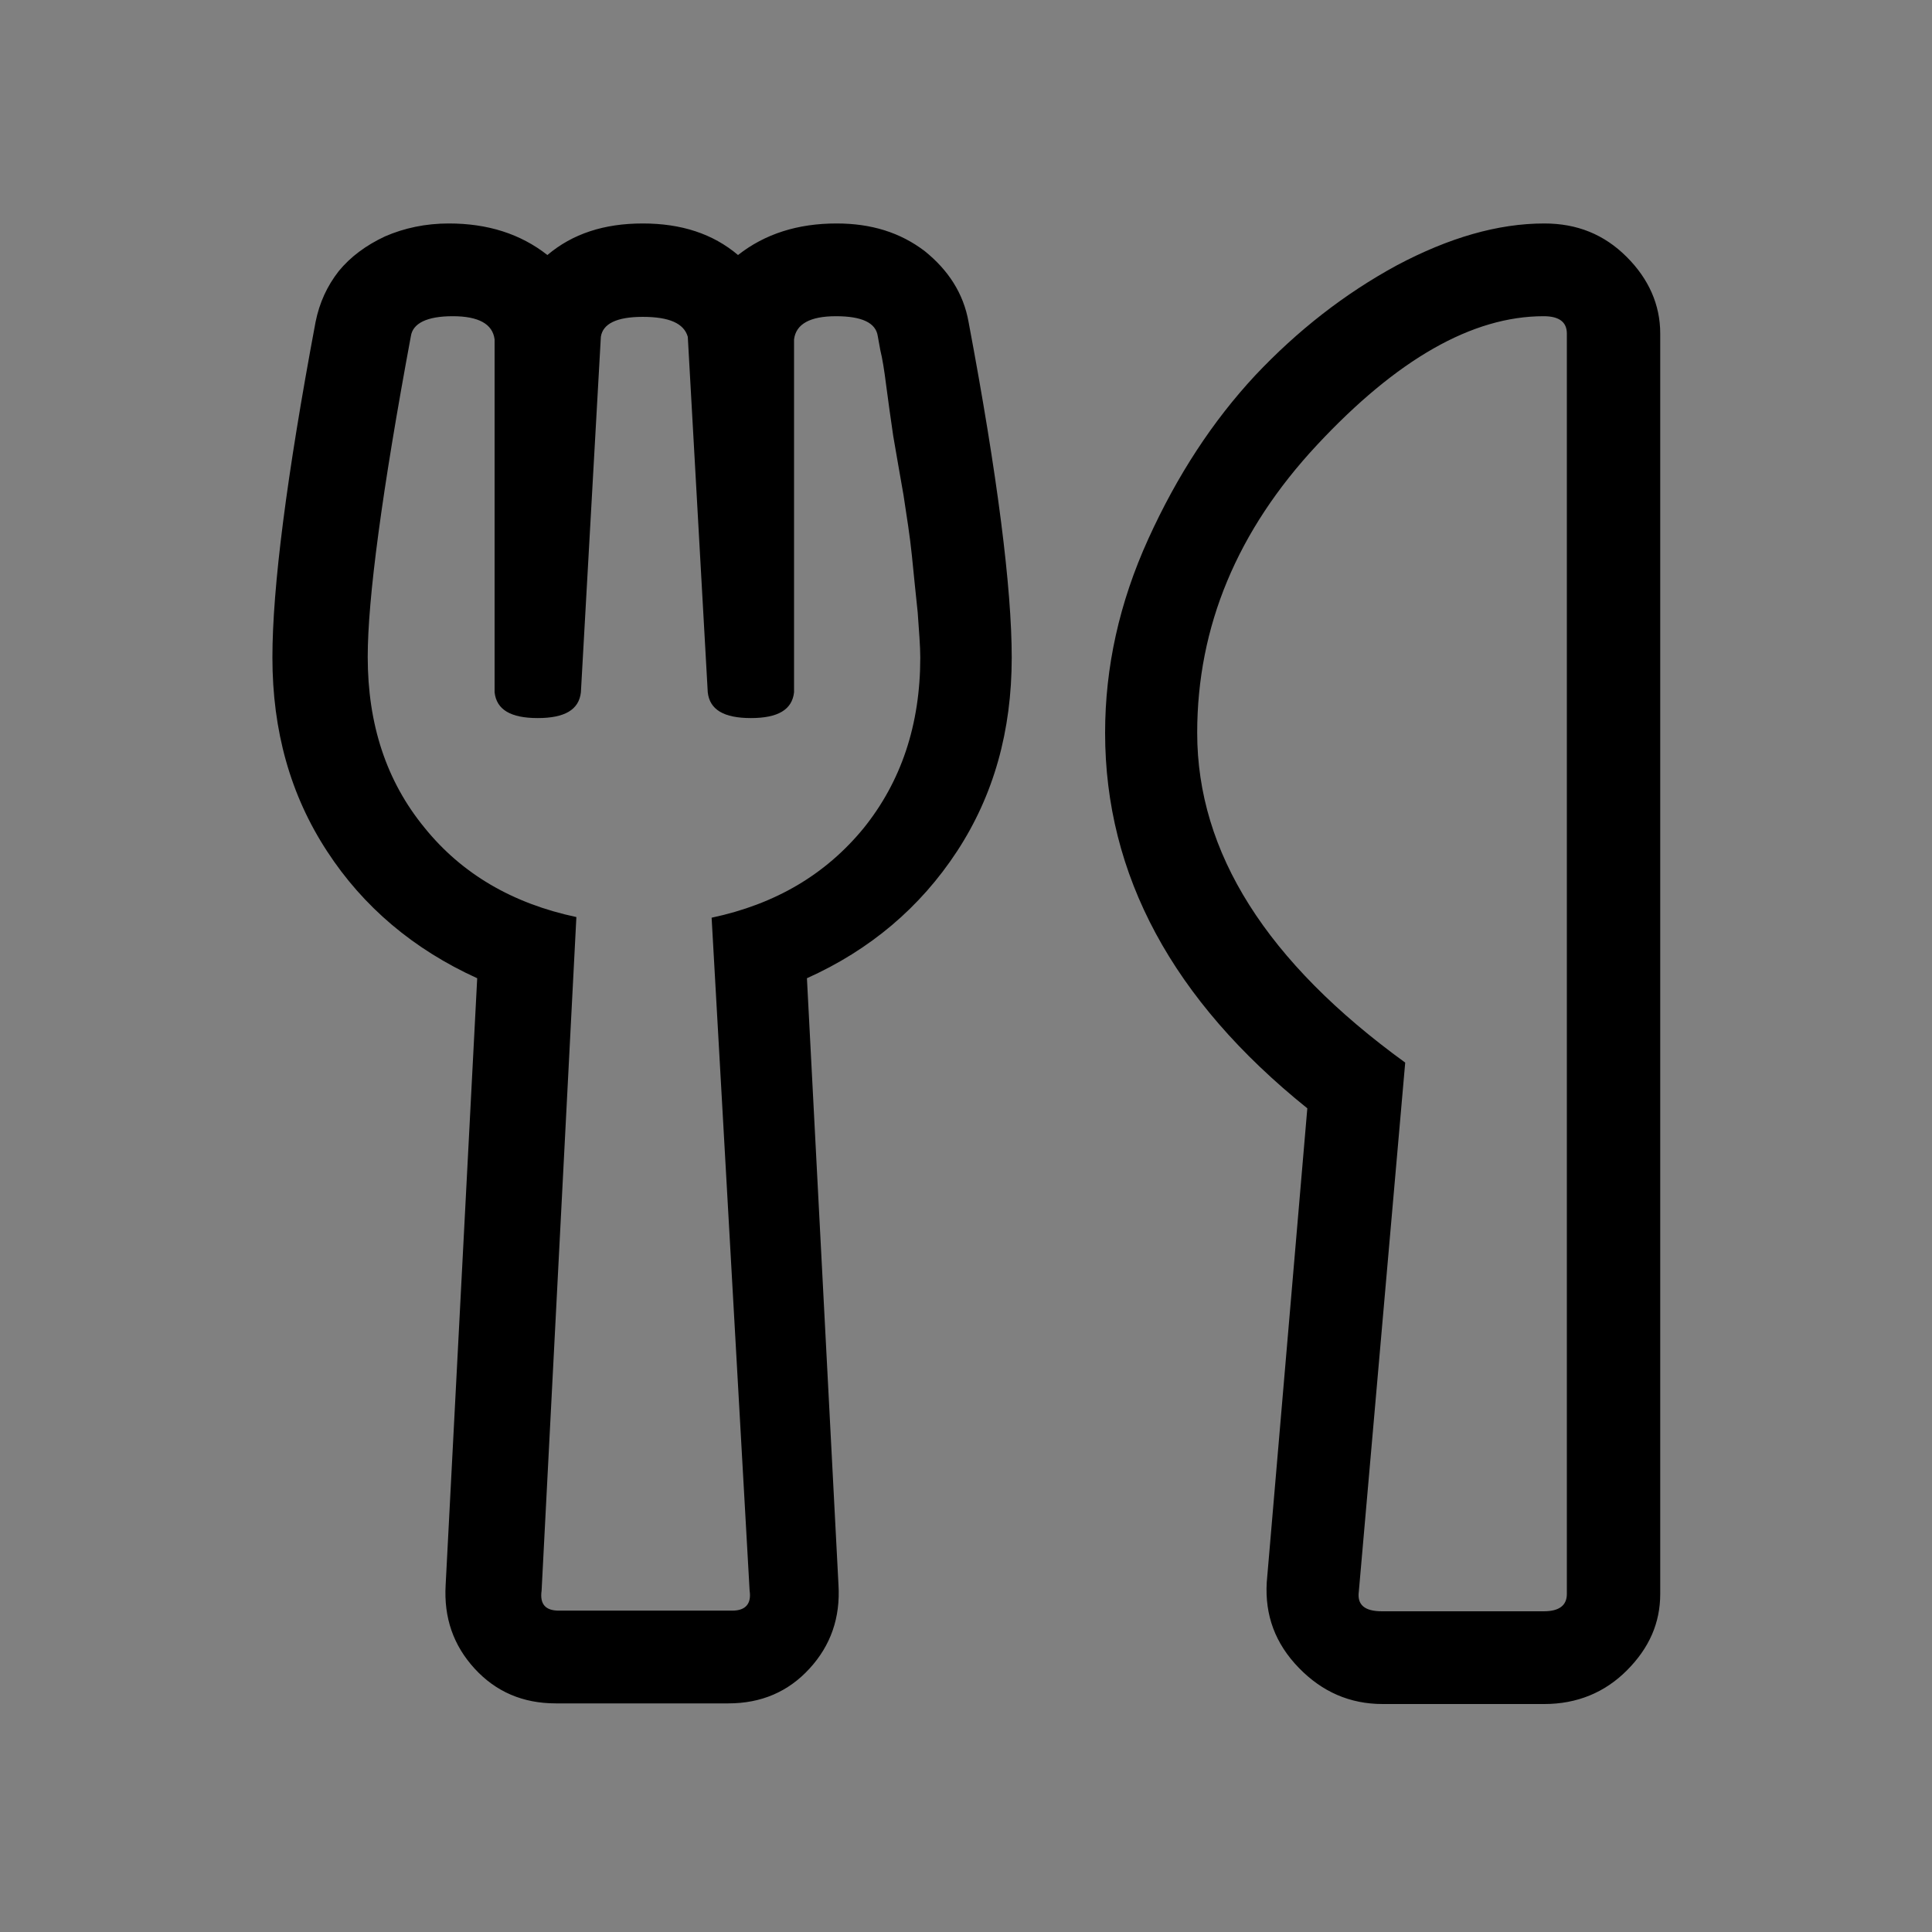 <?xml version="1.0" encoding="utf-8"?>
<!-- Generator: Adobe Illustrator 27.5.0, SVG Export Plug-In . SVG Version: 6.00 Build 0)  -->
<svg version="1.1" id="Capa_1" xmlns="http://www.w3.org/2000/svg" xmlns:xlink="http://www.w3.org/1999/xlink" x="0px" y="0px"
	 viewBox="0 0 300 300" style="enable-background:new 0 0 300 300;" xml:space="preserve">
<rect x="0" y="0" width="300" height="300" fill="#808080" stroke="none"/>
<style type="text/css">
	.st0{fill:#FDFDFD;}
</style>
<g>
	<path d="M64,811c0.6-1.5,1.7-2,3.3-2c9.8,0,19.6,0,29.5,0c2.2,0,3.1,0.9,3.1,3.1c0,9.9,0,19.7,0,29.6c0,2.2-0.9,3.2-3.1,3.2
		c-9.8,0-19.6,0-29.5,0c-1.6,0-2.7-0.5-3.3-2C64,832.3,64,821.6,64,811z M81.9,839.8c4,0,8.1,0,12.1,0c0.6,0,0.8-0.1,0.8-0.8
		c0-8,0-16.1,0-24.1c0-0.6-0.1-0.8-0.8-0.8c-8.1,0-16.1,0-24.2,0c-0.6,0-0.8,0.1-0.8,0.7c0,8.1,0,16.2,0,24.2c0,0.6,0.2,0.7,0.8,0.7
		C73.9,839.8,77.9,839.8,81.9,839.8z"/>
	<path d="M107,885.9c-1.5-0.6-2-1.7-2-3.3c0-9.8,0-19.6,0-29.4c0-2.2,0.9-3.1,3.2-3.1c9.9,0,19.7,0,29.6,0c2.2,0,3.2,0.9,3.2,3.1
		c0,9.9,0,19.7,0,29.6c0,1.8-0.5,2.5-2.1,3.2C128.2,885.9,117.6,885.9,107,885.9z M110.1,868c0,4.1,0,8.1,0,12.2
		c0,0.4,0,0.7,0.6,0.7c8.2,0,16.4,0,24.6,0c0.5,0,0.6-0.2,0.6-0.6c0-8.2,0-16.3,0-24.5c0-0.5-0.2-0.6-0.6-0.6c-8.1,0-16.3,0-24.4,0
		c-0.5,0-0.7,0.2-0.6,0.7C110.2,859.9,110.1,863.9,110.1,868z"/>
	<path d="M64,852c0.6-1.5,1.7-2,3.3-2c9.8,0,19.6,0,29.4,0c2.2,0,3.2,0.9,3.2,3.1c0,9.9,0,19.7,0,29.6c0,1.8-0.5,2.5-2.1,3.2
		c-10.6,0-21.2,0-31.9,0c-0.9-0.4-1.6-1-2-2C64,873.3,64,862.6,64,852z M94.8,868c0-4,0-8.1,0-12.1c0-0.6-0.1-0.8-0.8-0.8
		c-8,0-16.1,0-24.1,0c-0.6,0-0.8,0.1-0.8,0.8c0,8.1,0,16.1,0,24.2c0,0.6,0.1,0.8,0.7,0.8c8.1,0,16.2,0,24.3,0c0.6,0,0.7-0.2,0.7-0.8
		C94.8,876,94.8,872,94.8,868z"/>
	<path class="st0" d="M64,884c0.4,0.9,1,1.6,2,2c-0.7,0-1.6,0.3-1.9-0.1C63.7,885.5,64,884.6,64,884z"/>
	<path d="M123,809c5,0,10,0,15,0c2,0,3,1,3,3c0,10,0,19.9,0,29.9c0,2-1,3-3,3c-10,0-20,0-30,0c-1.9,0-3-1-3-3c0-10,0-20,0-30
		c0-2,1-3,3-3C113,809,118,809,123,809z M123,814.1c-4,0-8,0-12,0c-0.6,0-0.8,0.1-0.8,0.8c0,8,0,16.1,0,24.1c0,0.6,0.1,0.8,0.8,0.8
		c8.1,0,16.1,0,24.2,0c0.6,0,0.8-0.1,0.7-0.7c0-8.1,0-16.1,0-24.2c0-0.6-0.1-0.8-0.8-0.8C131,814.2,127,814.1,123,814.1z"/>
</g>
<g>
	<path d="M150.4,50c4.5,23.9,6.7,41.3,6.7,52.1c0,11.4-2.8,21.4-8.5,30.1c-5.7,8.7-13.5,15.3-23.3,19.7l4.9,94.2
		c0.3,5.1-1.2,9.4-4.5,13c-3.3,3.6-7.5,5.4-12.6,5.4H86.3c-5.1,0-9.3-1.8-12.6-5.4c-3.3-3.6-4.8-7.9-4.5-13l4.9-94.2
		c-9.9-4.5-17.7-11.1-23.3-19.7c-5.7-8.7-8.5-18.7-8.5-30.1C42.3,91.3,44.5,74,49,50c0.6-3,1.8-5.6,3.6-7.9c1.8-2.2,4.2-4,7.2-5.4
		c3-1.3,6.3-2,9.9-2c6,0,11.1,1.6,15.3,4.9c3.9-3.3,8.8-4.9,14.8-4.9c6,0,10.9,1.6,14.8,4.9c4.2-3.3,9.3-4.9,15.3-4.9
		c5.4,0,9.9,1.4,13.7,4.3C147.2,41.9,149.6,45.5,150.4,50z M110.5,142.5c9.9-2.1,17.7-6.7,23.6-13.9c5.8-7.2,8.8-16,8.8-26.5
		c0-1.8-0.2-4.1-0.4-7c-0.3-2.8-0.6-5.8-0.9-8.8c-0.3-3-0.8-6.1-1.3-9.4c-0.6-3.3-1.1-6.4-1.6-9.2c-0.4-2.8-0.8-5.5-1.1-7.9
		c-0.3-2.4-0.6-4.2-0.9-5.4l-0.4-2.2c-0.3-2.1-2.5-3.1-6.5-3.1s-6.2,1.2-6.5,3.6v54.8c-0.3,2.7-2.5,4-6.7,4c-4.2,0-6.4-1.3-6.7-4
		l-3.1-55.2c-0.6-2.1-2.9-3.1-7-3.1s-6.2,1.1-6.5,3.1l-3.1,55.2c-0.3,2.7-2.5,4-6.7,4c-4.2,0-6.4-1.3-6.7-4V52.7
		c-0.3-2.4-2.5-3.6-6.5-3.6s-6.2,1.1-6.5,3.1c-4.5,24.2-6.7,40.8-6.7,49.8c0,10.5,2.9,19.3,8.8,26.5c5.8,7.2,13.7,11.8,23.6,13.9
		l-5.4,104.6c-0.3,2.1,0.6,3.1,2.7,3.1h26.9c2.1,0,3-1.1,2.7-3.1L110.5,142.5z M196.7,245.7l6.3-73.6
		c-20.9-16.8-31.4-36.2-31.4-58.3c0-10.2,2.2-20.2,6.7-30.1c4.5-9.9,10-18.3,16.6-25.4c6.6-7,13.9-12.7,22-17.1
		c8.1-4.3,15.7-6.5,22.9-6.5c5.1,0,9.3,1.7,12.8,5.2c3.4,3.4,5.2,7.4,5.2,11.9v195.7c0,4.5-1.7,8.4-5.2,11.9
		c-3.4,3.4-7.7,5.2-12.8,5.2h-25.1c-5.1,0-9.4-1.9-13-5.6C198,255.2,196.4,250.8,196.7,245.7z M185.9,113.8
		c0,18.6,10.8,35.6,32.3,51.2l-7.2,82.1c-0.3,2.1,0.9,3.1,3.6,3.1h25.1c2.4,0,3.6-0.9,3.6-2.7V51.8c0-1.8-1.2-2.7-3.6-2.7
		c-11.1,0-22.8,6.7-35.2,20C192.1,82.4,185.9,97.3,185.9,113.8z"/>
</g>
</svg>
